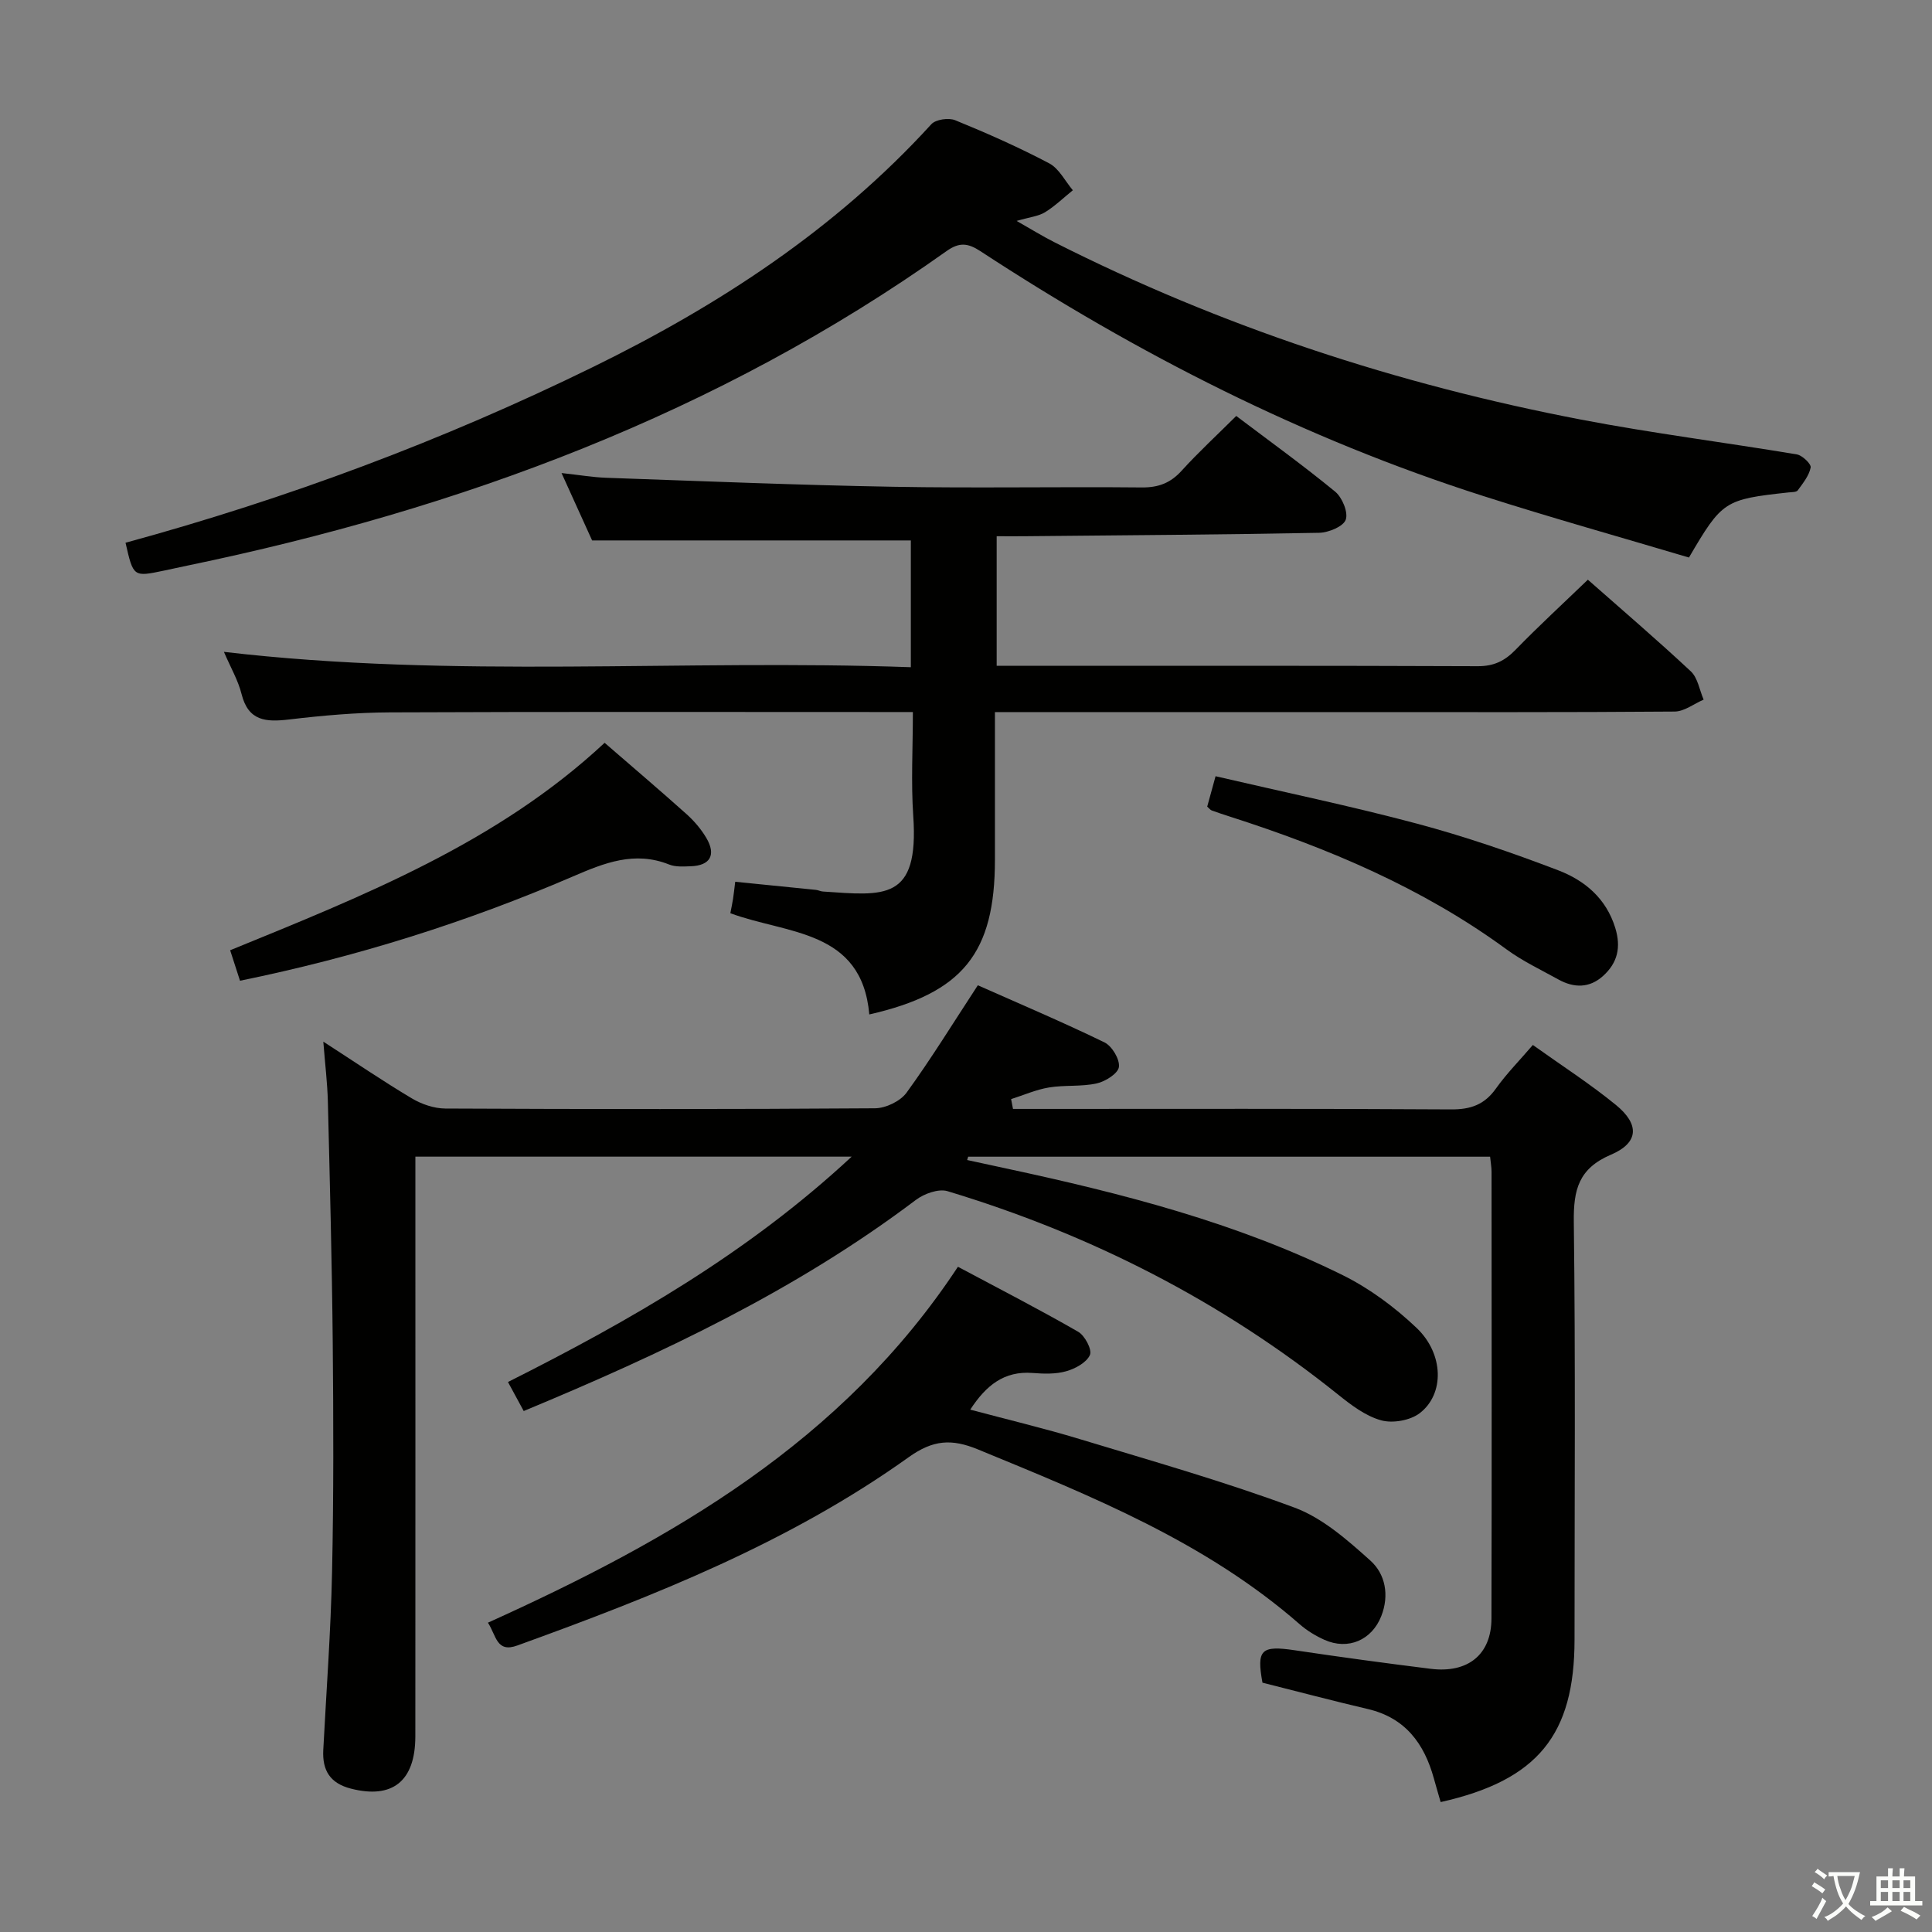 <svg enable-background="new 0 0 400 400" viewBox="0 0 400 400" xmlns="http://www.w3.org/2000/svg"><rect x="0" y="0" width="400" height="400" fill="#808080" stroke="none"/><path d="m377.9 391.2c-.2.3-.4.5-.6.8-.7-.6-1.4-1-2.2-1.5.2-.3.4-.5.5-.8.6.4 1.4.8 2.3 1.5zm-1.8 6.1c-.2-.2-.5-.4-.9-.6.4-.6.8-1.2 1.2-1.9s.7-1.3.9-1.9c.3.3.5.5.8.7-.7 1.3-1.4 2.6-2 3.7zm2.2-9c-.3.3-.5.5-.6.8-.6-.6-1.3-1.1-2-1.5.3-.3.5-.5.6-.7.6.5 1.3.9 2 1.4zm.3.2v-.9h2 4.5c-.3 1.3-.6 2.5-1 3.6s-.9 2.1-1.4 3c.4.5 1 1 1.6 1.4s1.2.8 1.9 1.1c-.3.2-.5.4-.8.8-.4-.3-1-.7-1.6-1.2s-1.2-1.1-1.6-1.6c-.5.6-1.1 1.1-1.7 1.6s-1.4.9-2.1 1.4c-.1-.3-.3-.5-.7-.8.6-.2 1.2-.5 1.9-1s1.4-1.1 2-1.8c-.5-.8-.9-1.6-1.2-2.5s-.6-2-.8-3.2c-.4.1-.7.1-1 .1zm2.5 2.7c.3 1 .7 1.7 1 2.2.3-.5.6-1.1 1-2s.6-1.9.9-3h-3.2-.4c.1.9.3 1.8.7 2.8z" fill="#fbfcfa"/><path d="m396.5 388.5v1.5 3.6h1.5v.9c-.4 0-1 0-1.7 0h-7.9c-.5 0-.9 0-1.2 0v-.9h1.3v-3.5c0-.7 0-1.2 0-1.6h2.4c0-.8 0-1.4 0-1.7h1c0 .3-.1.8-.1 1.7h1.5c0-.8 0-1.4 0-1.7h1c0 .3-.1.9-.1 1.7zm-8.2 9.2c-.2-.3-.5-.5-.8-.8.8-.3 1.4-.6 1.9-.9s1-.7 1.4-1.1c.3.3.6.5.9.8-1.6 1-2.8 1.6-3.4 2zm2.6-6.8v-1.6h-1.5v1.6zm0 2.7v-1.9h-1.5v1.9zm2.4-2.7v-1.6h-1.5v1.6zm0 2.7v-1.9h-1.5v1.9zm.2 2 .7-.8c.4.2.9.5 1.6.8s1.3.7 1.8 1c-.3.3-.5.5-.8.8-.4-.3-1.5-1-3.3-1.8zm2-4.7v-1.6h-1.4v1.6zm0 2.7v-1.9h-1.4v1.9z" fill="#fbfcfa"/><g fill="#010100"><path d="m66.94 215.66c6.61 4.27 12.36 8.19 18.33 11.75 2.02 1.2 4.58 2.08 6.9 2.1 29.66.14 59.33.16 88.99-.05 2.23-.02 5.24-1.46 6.53-3.23 5.07-6.98 9.6-14.36 14.76-22.24 8.53 3.79 17.48 7.58 26.21 11.82 1.56.76 3.2 3.49 3 5.09-.17 1.35-2.81 3.02-4.6 3.41-3.2.71-6.63.3-9.88.84-2.67.44-5.23 1.58-7.84 2.41.13.68.26 1.35.39 2.03h5.2c28.5 0 57-.08 85.49.1 4.07.03 6.92-.98 9.29-4.31 2.19-3.08 4.89-5.81 7.65-9.03 5.96 4.26 11.83 8.03 17.2 12.42 4.93 4.03 4.74 7.83-1.02 10.29-6.72 2.87-7.78 7.27-7.7 13.9.36 28.83.15 57.66.15 86.49 0 19.72-7.62 29.15-27.72 33.65-.46-1.59-.95-3.25-1.41-4.92-2-7.21-5.91-12.52-13.65-14.34-7.26-1.7-14.47-3.61-21.83-5.46-1.25-6.84-.29-7.75 6.7-6.71 9.36 1.4 18.74 2.67 28.13 3.84 7.73.96 12.56-2.97 12.58-10.39.08-30.83.03-61.66.02-92.49 0-.96-.18-1.92-.3-3.15-36.2 0-72.13 0-108.06 0-.07.23-.14.46-.21.69 2.71.59 5.43 1.17 8.14 1.76 23.9 5.14 47.56 11.17 69.6 22.07 5.56 2.75 10.8 6.64 15.31 10.93 5.67 5.39 5.8 13.71.65 17.65-1.97 1.51-5.6 2.15-8 1.48-3.22-.89-6.2-3.16-8.89-5.32-24.18-19.39-51.28-33.19-80.88-42.12-1.86-.56-4.84.52-6.55 1.81-24.76 18.7-52.49 31.79-81.19 43.71-1.05-1.94-1.98-3.66-3.26-6.01 25.27-12.71 49.61-26.63 71.16-46.66-30.67 0-60.21 0-90.33 0v6.05c0 38 .02 75.99-.01 113.99-.01 9.3-4.77 13-13.32 10.81-4.35-1.11-5.96-3.79-5.74-8.01.64-12.29 1.56-24.57 1.82-36.87.34-15.82.29-31.66.14-47.49-.16-16.64-.6-33.28-1.01-49.92-.1-3.82-.57-7.61-.94-12.37z"/><path d="m151.21 189.07c.21-1.09.41-2.03.56-2.97.15-.98.25-1.97.45-3.54 5.61.56 11.16 1.11 16.71 1.68.49.05.96.31 1.45.34 12.65.85 19.92 2.06 18.7-15.64-.48-6.94-.08-13.94-.08-21.52-2.2 0-3.98 0-5.77 0-34.17 0-68.33-.08-102.5.07-6.96.03-13.95.65-20.87 1.47-4.77.56-8.44.37-9.85-5.27-.7-2.82-2.24-5.44-3.65-8.73 47.68 5.59 94.78 1.48 142.22 3.18 0-9.25 0-17.94 0-26.25-21.8 0-43.53 0-65.99 0-1.7-3.75-3.81-8.39-6.33-13.95 3.64.39 6.46.88 9.29.98 19.78.69 39.56 1.51 59.35 1.86 17.16.31 34.33-.03 51.5.14 3.47.03 5.96-.93 8.27-3.49 3.47-3.82 7.27-7.32 11.28-11.31 6.81 5.15 13.82 10.2 20.48 15.67 1.46 1.2 2.74 4.29 2.19 5.81-.51 1.42-3.56 2.67-5.52 2.71-20.31.39-40.63.51-60.94.71-1.82.02-3.63 0-5.81 0v26.83h4.61c31.67 0 63.33-.05 95 .08 3.32.01 5.56-1.08 7.8-3.38 4.75-4.89 9.78-9.51 14.99-14.53 6.98 6.16 14.29 12.41 21.31 18.97 1.45 1.35 1.8 3.88 2.66 5.86-2 .86-3.99 2.45-5.99 2.47-22.67.18-45.33.11-68 .11-22.17 0-44.33 0-66.5 0-1.95 0-3.91 0-6.24 0v30.56c0 19.29-6.61 27.62-26.01 32.04-1.55-17.64-17.04-16.59-28.77-20.96z"/><path d="m25.99 112.37c33.59-9.17 65.77-21.2 96.69-36.34 26.13-12.79 50.31-28.56 70.14-50.31.91-1 3.59-1.38 4.94-.83 6.61 2.7 13.16 5.6 19.47 8.93 2.04 1.08 3.29 3.67 4.89 5.57-1.91 1.54-3.7 3.29-5.77 4.56-1.36.83-3.13.99-5.87 1.79 3.08 1.75 5.37 3.17 7.76 4.38 34.59 17.5 71.08 29.46 109.08 36.75 14.81 2.84 29.81 4.72 44.69 7.21 1.14.19 3.01 1.99 2.87 2.71-.33 1.7-1.6 3.25-2.67 4.73-.29.4-1.24.36-1.9.43-13.29 1.45-13.75 1.74-20.63 13.48-14.1-4.2-28.45-8.21-42.63-12.75-37.12-11.87-71.54-29.38-104.07-50.68-2.6-1.7-4.38-1.88-7-.02-47.42 33.7-100.65 53.4-157.17 65.12-1.62.34-3.24.7-4.87 1.04-6.33 1.33-6.33 1.33-7.95-5.77z"/><path d="m101.02 335.96c38.1-17.23 73.4-37.4 97.31-73.69 8.41 4.49 16.77 8.78 24.9 13.46 1.38.79 2.92 3.73 2.43 4.8-.71 1.58-3.03 2.84-4.91 3.37-2.18.62-4.64.54-6.95.36-5.88-.46-9.63 2.54-12.92 7.59 7.74 2.07 15.26 3.85 22.64 6.09 14.91 4.52 29.93 8.78 44.51 14.2 5.81 2.16 10.95 6.71 15.69 10.96 3.1 2.78 3.95 7.16 2.27 11.47-1.95 5-6.88 7.14-11.8 4.93-1.8-.81-3.57-1.88-5.06-3.18-19.52-17.08-43.13-26.55-66.67-36.24-5.43-2.23-9.27-2-14.33 1.62-24.69 17.65-52.66 28.72-80.99 38.97-4.37 1.61-4.37-2.04-6.12-4.71z"/><path d="m49.69 203.05c-.67-2.06-1.25-3.88-2.04-6.31 27.7-11.32 55.38-22.28 77.53-42.95 5.91 5.13 11.49 9.86 16.93 14.74 1.59 1.42 3.04 3.12 4.12 4.94 2.09 3.54.81 5.75-3.24 5.88-1.49.05-3.13.17-4.45-.36-7.14-2.85-13.38-.35-19.9 2.46-22.12 9.53-45 16.71-68.95 21.6z"/><path d="m249.94 167c.5-1.84 1.02-3.71 1.73-6.29 14.05 3.27 27.96 6.15 41.67 9.81 9.9 2.64 19.65 5.99 29.23 9.65 5.48 2.09 9.97 5.79 11.86 11.97 1.22 4 .47 7.2-2.52 9.91-2.83 2.56-6.03 2.52-9.24.75-3.63-2.01-7.44-3.81-10.77-6.25-17.39-12.73-36.91-20.95-57.26-27.48-1.27-.41-2.53-.82-3.78-1.28-.27-.1-.49-.41-.92-.79z"/></g></svg>